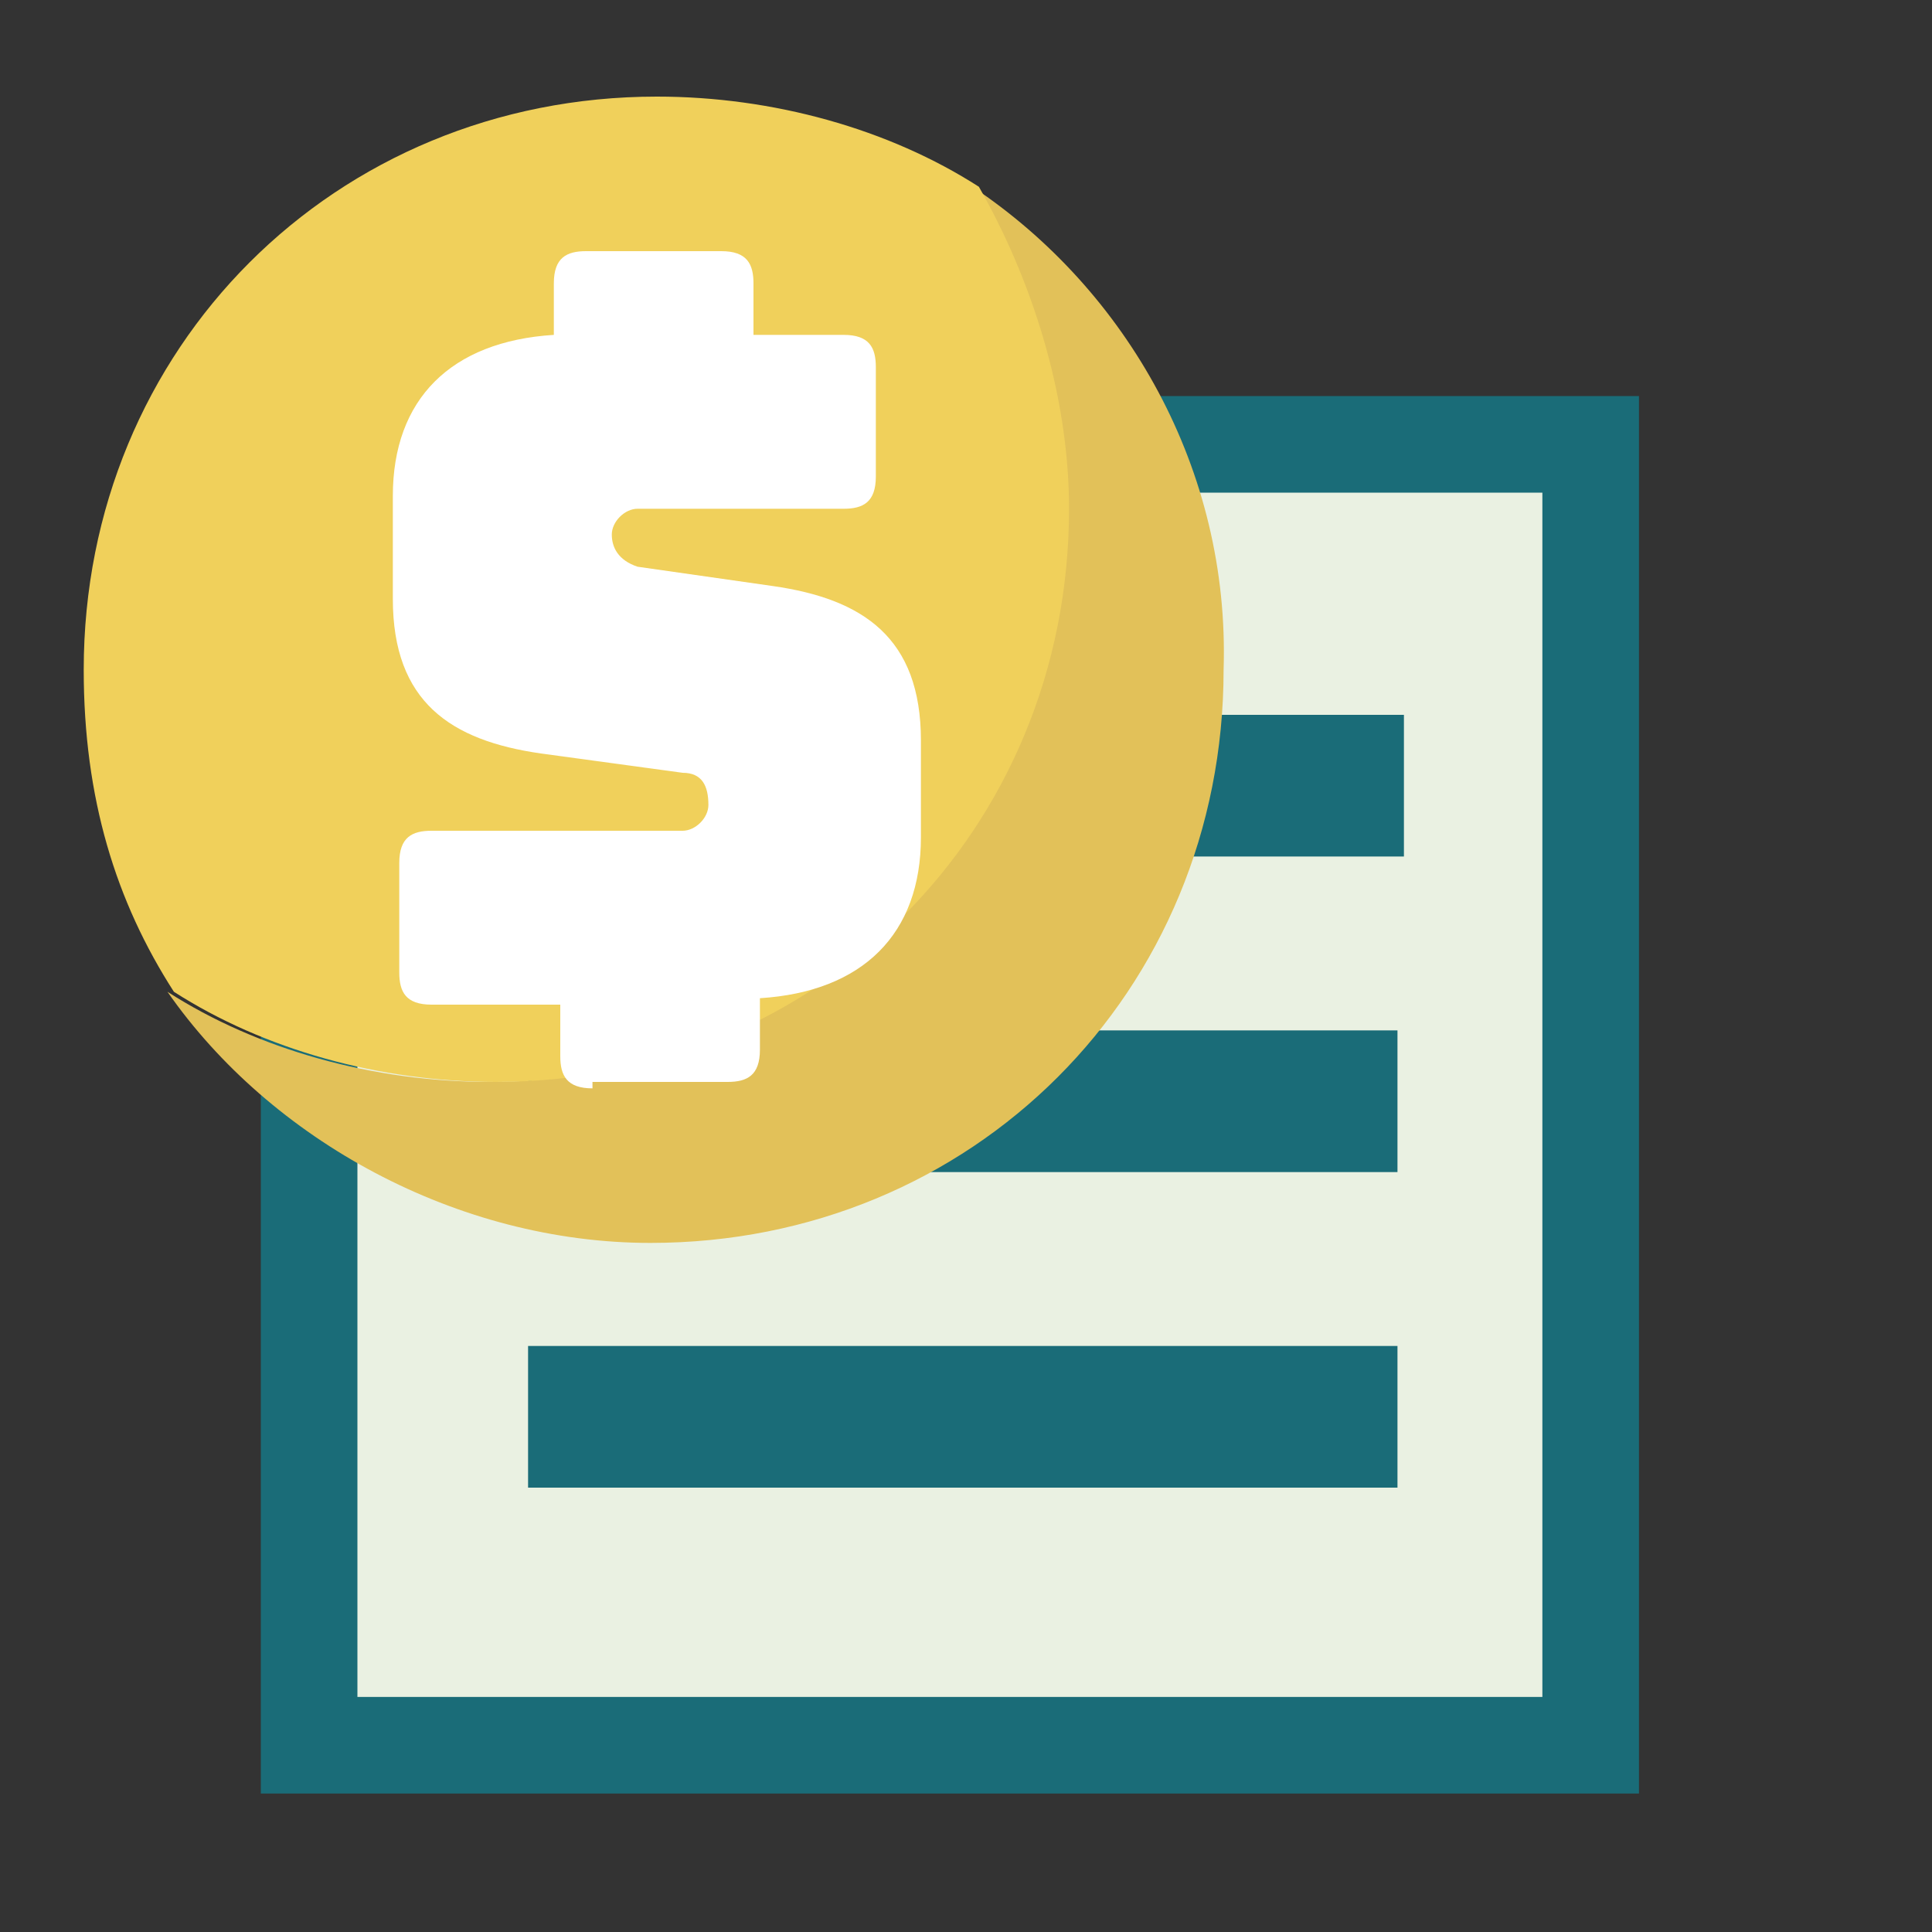 <svg width="30" height="30" viewBox="0 0 30 30" fill="none" xmlns="http://www.w3.org/2000/svg">
<rect x="0" y="0" width="30" height="30" fill="#333333" stroke="none"/>
<path d="M4.8 27.1V6.9H24.7V27.1H4.8Z" fill="#EAF1E2" stroke="#1A6C78" stroke-width="1.5" stroke-miterlimit="10"/>
<path d="M21.8 11.1H12.8V13.3H21.8V11.1Z" fill="#1A6C78"/>
<path d="M21.8 16H8.2V18.2H21.7V16H21.8Z" fill="#1A6C78"/>
<path d="M21.8 20.9H8.2V23.1H21.7V20.9H21.8Z" fill="#1A6C78"/>
<path d="M15.1 2.9C16 4.3 16.5 6.1 16.5 7.9C16.5 12.9 12.6 16.8 7.6 16.8C5.8 16.8 4 16.3 2.6 15.4C4.2 17.7 7.1 19.3 10.1 19.3C15.1 19.3 19 15.4 19 10.4C19.1 7.3 17.5 4.5 15.1 2.9Z" fill="#E2C159"/>
<path d="M16.6 7.9C16.6 12.9 12.7 16.8 7.7 16.8C5.9 16.8 4.1 16.3 2.7 15.4C1.8 14 1.3 12.4 1.3 10.4C1.3 5.4 5.2 1.5 10.2 1.5C12 1.5 13.8 2 15.2 2.9C16 4.3 16.6 6.1 16.6 7.9Z" fill="#F0D05B"/>
<path d="M9.2 16.9C8.8 16.9 8.7 16.7 8.7 16.4V15.6H6.7C6.3 15.6 6.2 15.4 6.2 15.1V13.4C6.2 13 6.4 12.9 6.7 12.9H10.6C10.8 12.9 11 12.7 11 12.5C11 12.2 10.9 12 10.6 12L8.4 11.7C7 11.5 6.1 10.9 6.1 9.3V7.7C6.1 6.2 7 5.3 8.6 5.2V4.4C8.6 4 8.8 3.9 9.1 3.9H11.2C11.6 3.9 11.7 4.1 11.7 4.4V5.2H13.1C13.5 5.2 13.6 5.4 13.6 5.7V7.4C13.6 7.8 13.4 7.9 13.1 7.9H9.9C9.7 7.9 9.5 8.1 9.5 8.3C9.5 8.5 9.6 8.7 9.9 8.8L12 9.1C13.4 9.3 14.3 9.9 14.3 11.5V13C14.3 14.5 13.4 15.4 11.8 15.5V16.3C11.8 16.7 11.6 16.8 11.3 16.8H9.2V16.9Z" fill="white"/>
</svg>
